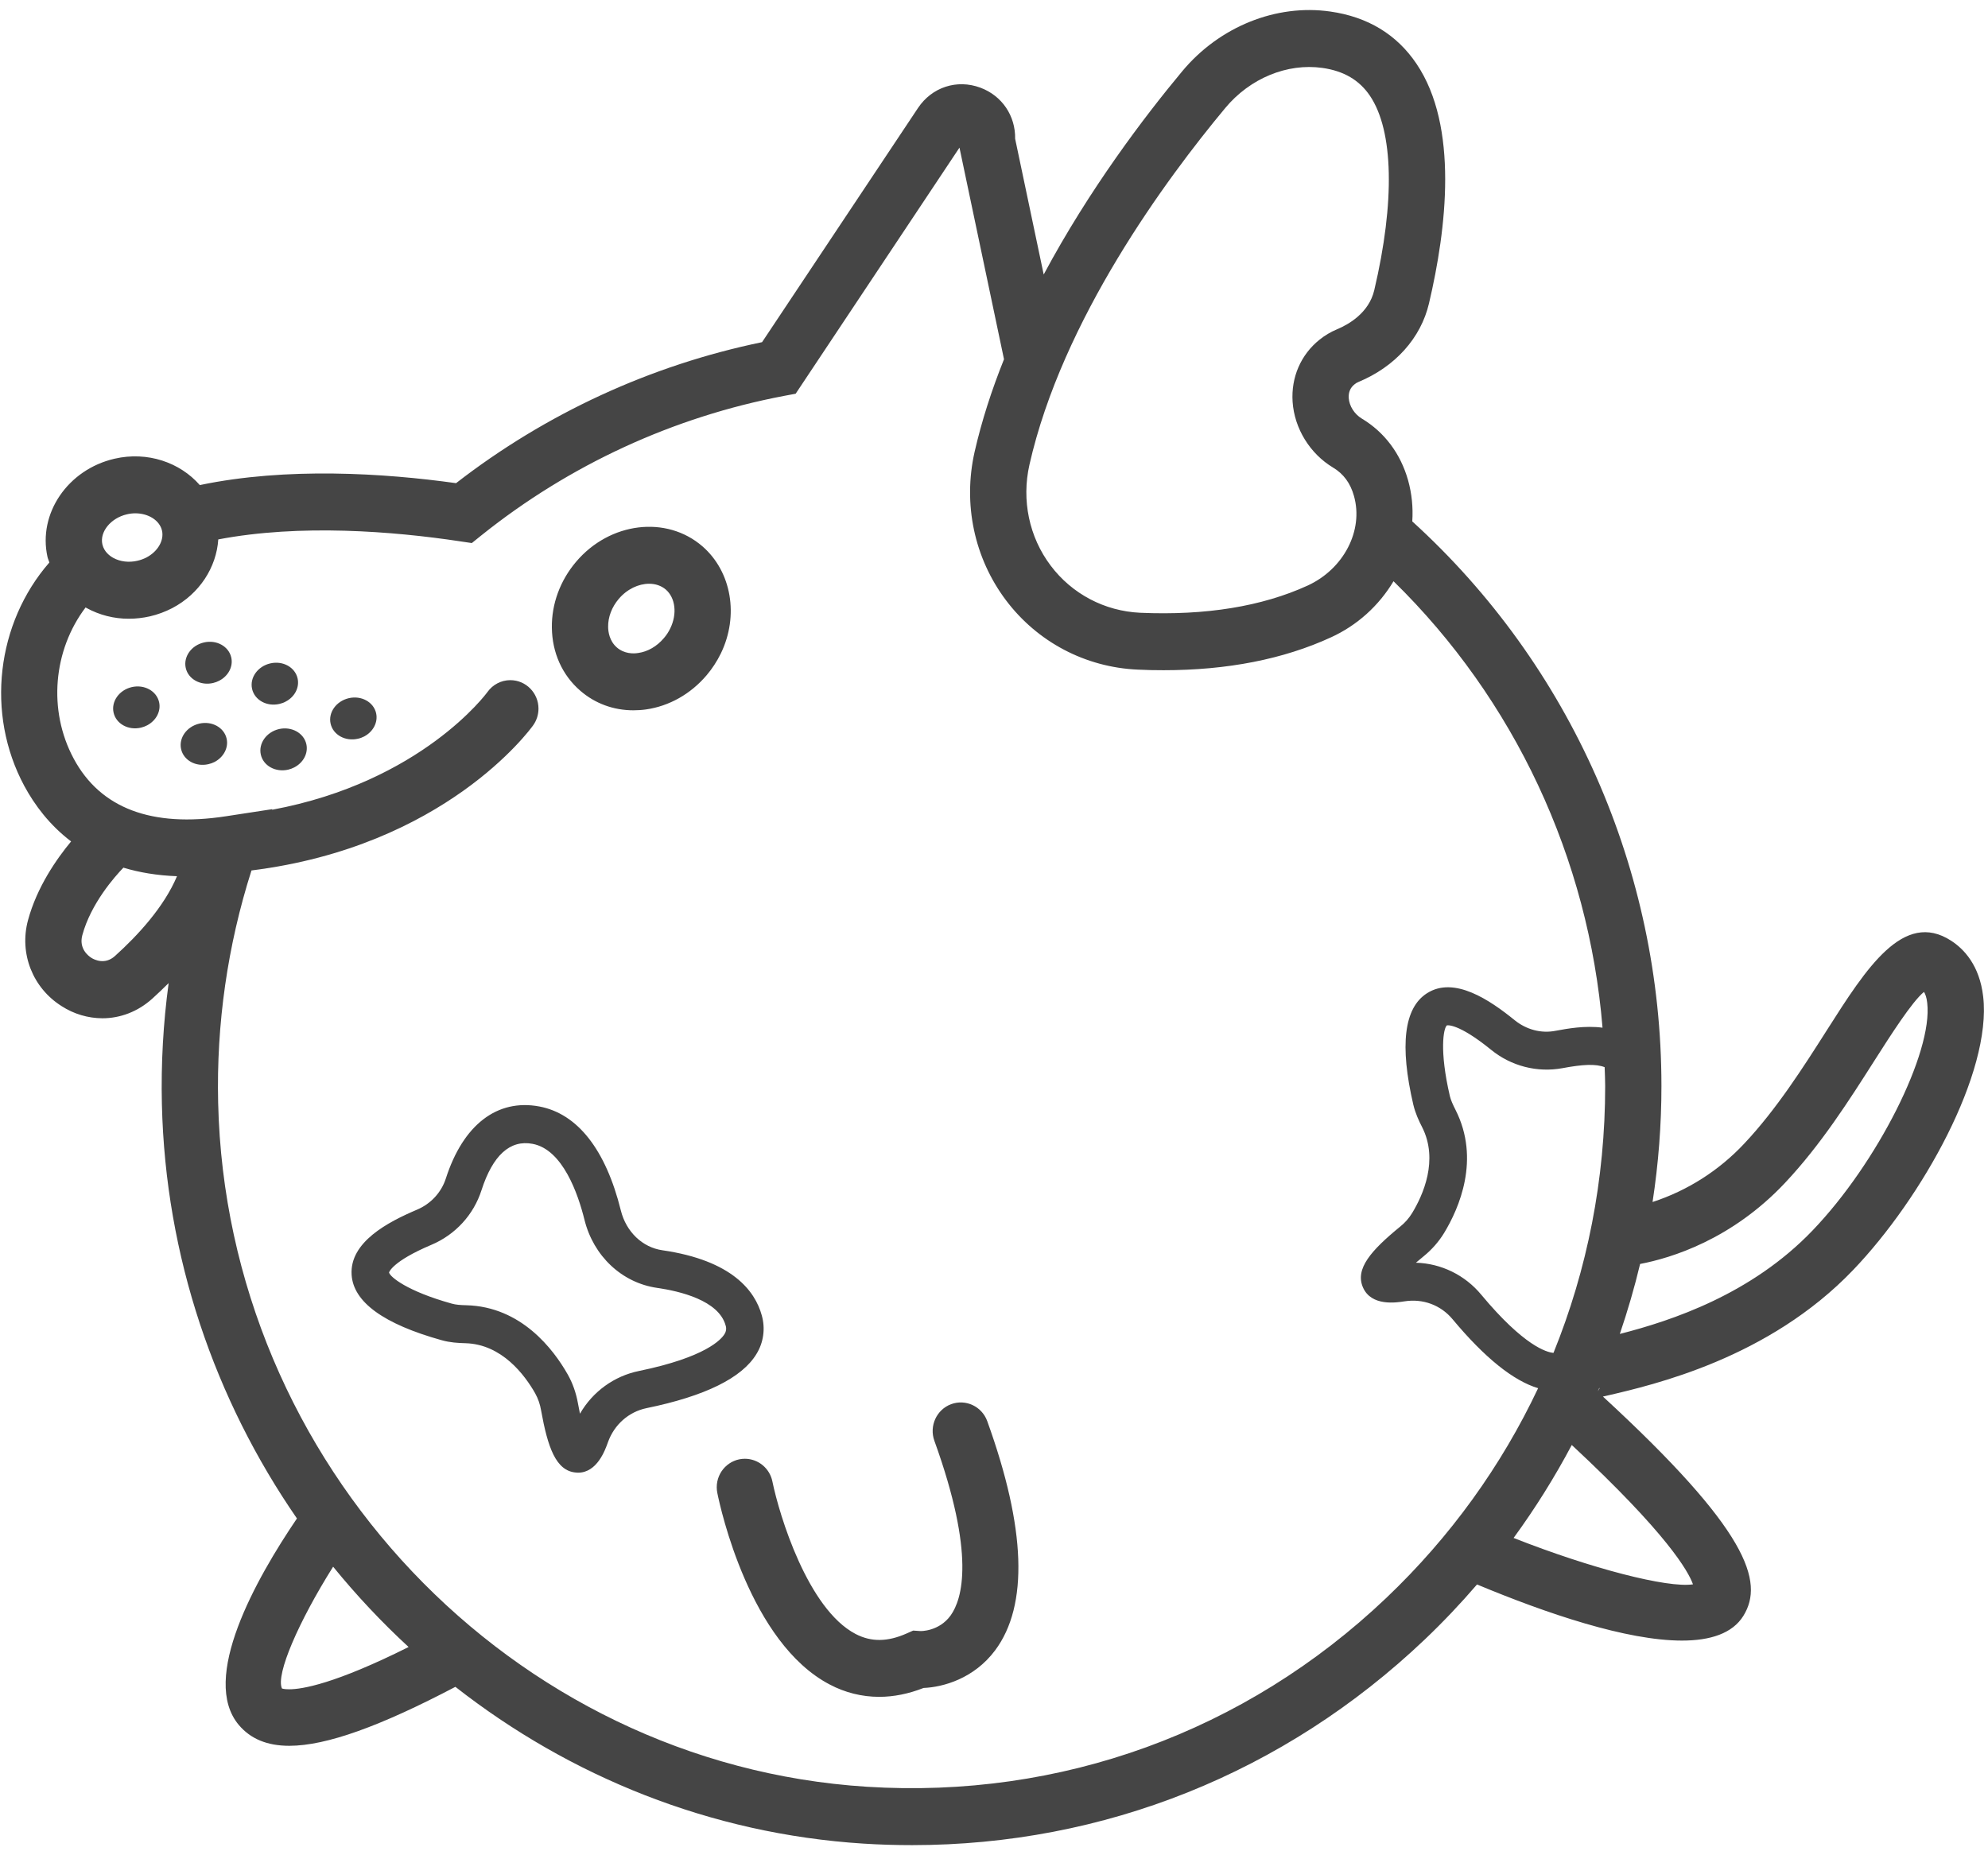 ﻿<?xml version="1.0" encoding="utf-8"?>
<svg version="1.1" xmlns:xlink="http://www.w3.org/1999/xlink" width="30px" height="28px" xmlns="http://www.w3.org/2000/svg">
  <g transform="matrix(1 0 0 1 -35 0 )">
    <path d="M 29.927 15.039  C 30.059 16.186  29.011 18.076  27.963 19.169  C 26.689 20.499  24.966 20.898  24.23 21.068  L 24.189 21.077  C 26.376 23.091  26.628 23.868  26.309 24.386  C 26.144 24.652  25.811 24.76  25.382 24.76  C 24.545 24.76  23.342 24.352  22.289 23.913  C 22.04 24.203  21.777 24.48  21.501 24.743  C 19.38 26.76  16.656 27.847  13.765 27.847  C 13.52 27.847  13.274 27.84  13.027 27.824  C 10.723 27.677  8.602 26.813  6.872 25.458  C 5.739 26.053  4.927 26.347  4.367 26.348  C 4.029 26.348  3.781 26.242  3.605 26.035  C 3.014 25.337  3.861 23.831  4.481 22.917  C 3.244 21.125  2.496 18.97  2.443 16.662  C 2.429 16.052  2.463 15.442  2.545 14.837  C 2.462 14.92  2.379 14.998  2.299 15.071  C 2.081 15.268  1.815 15.368  1.545 15.368  C 1.328 15.367  1.115 15.304  0.932 15.186  C 0.493 14.911  0.288 14.39  0.422 13.89  C 0.557 13.388  0.854 12.963  1.073 12.699  C 0.749 12.453  0.523 12.151  0.367 11.862  C -0.22 10.771  -0.052 9.403  0.745 8.489  C 0.737 8.461  0.724 8.436  0.717 8.407  C 0.57 7.751  1.023 7.086  1.728 6.923  C 2.227 6.808  2.717 6.98  3.015 7.321  C 4.325 7.047  5.794 7.14  6.882 7.292  C 8.242 6.238  9.821 5.511  11.5 5.164  L 13.853 1.63  C 14.063 1.315  14.441 1.192  14.794 1.323  C 15.122 1.445  15.325 1.748  15.319 2.094  L 15.75 4.143  C 16.437 2.858  17.27 1.76  17.84 1.076  C 18.4 0.403  19.256 0.057  20.074 0.174  C 20.639 0.254  21.077 0.519  21.376 0.963  C 22.013 1.907  21.83 3.451  21.564 4.58  C 21.441 5.103  21.053 5.535  20.499 5.765  C 20.477 5.774  20.457 5.786  20.44 5.801  C 20.377 5.851  20.348 5.92  20.353 6.006  C 20.361 6.128  20.439 6.25  20.55 6.317  C 20.893 6.523  21.135 6.845  21.249 7.249  C 21.305 7.45  21.326 7.66  21.312 7.869  C 23.702 10.041  25.072 13.134  25.072 16.39  C 25.072 16.976  25.027 17.561  24.938 18.141  C 25.465 17.969  25.941 17.666  26.322 17.259  C 26.809 16.742  27.214 16.105  27.571 15.544  C 28.164 14.612  28.724 13.732  29.443 14.197  C 29.634 14.32  29.872 14.566  29.927 15.039  Z M 22.841 23.211  C 24.01 23.672  25.164 23.97  25.548 23.911  C 25.479 23.716  25.16 23.149  23.719 21.808  C 23.46 22.296  23.167 22.765  22.841 23.211  Z M 24.111 20.998  C 24.121 20.982  24.131 20.968  24.139 20.951  L 24.134 20.948  C 24.126 20.964  24.118 20.981  24.111 20.998  Z M 5.027 23.645  C 4.508 24.47  4.158 25.273  4.255 25.483  C 4.256 25.483  4.283 25.495  4.365 25.495  C 4.558 25.495  5.05 25.415  6.166 24.857  C 5.758 24.481  5.378 24.076  5.027 23.645  Z M 1.242 14.115  C 1.188 14.317  1.333 14.427  1.379 14.456  C 1.423 14.484  1.583 14.565  1.734 14.429  C 2.081 14.117  2.476 13.687  2.671 13.224  C 2.369 13.213  2.101 13.167  1.862 13.095  C 1.734 13.228  1.371 13.635  1.242 14.115  Z M 2.209 8.414  C 2.381 8.324  2.478 8.157  2.445 8.009  C 2.409 7.852  2.238 7.747  2.042 7.747  C 2.001 7.747  1.958 7.752  1.916 7.762  C 1.672 7.818  1.502 8.026  1.545 8.216  C 1.571 8.329  1.659 8.392  1.71 8.42  C 1.813 8.477  1.946 8.493  2.074 8.463  C 2.122 8.452  2.168 8.435  2.209 8.414  Z M 19.734 8.837  C 20.279 8.586  20.579 8.005  20.432 7.485  C 20.378 7.291  20.274 7.151  20.117 7.057  C 19.767 6.847  19.533 6.466  19.506 6.064  C 19.482 5.694  19.63 5.353  19.913 5.126  C 19.993 5.062  20.082 5.009  20.176 4.97  C 20.351 4.897  20.657 4.723  20.738 4.381  C 21.053 3.043  21.029 1.974  20.674 1.447  C 20.514 1.209  20.279 1.071  19.956 1.025  C 19.425 0.95  18.863 1.181  18.49 1.63  C 17.599 2.7  16.031 4.822  15.535 7.013  C 15.414 7.549  15.53 8.105  15.855 8.536  C 16.177 8.964  16.669 9.223  17.206 9.248  C 18.194 9.291  19.044 9.153  19.734 8.837  Z M 24.183 15.51  C 23.973 12.951  22.853 10.557  21.029 8.772  C 20.806 9.145  20.477 9.44  20.085 9.619  C 19.368 9.949  18.52 10.115  17.559 10.115  C 17.43 10.115  17.301 10.113  17.168 10.106  C 16.379 10.071  15.654 9.689  15.179 9.057  C 14.702 8.422  14.53 7.607  14.707 6.821  C 14.815 6.347  14.968 5.878  15.151 5.422  L 14.479 2.228  L 12.007 5.942  L 11.831 5.975  C 10.163 6.292  8.595 7.014  7.264 8.08  L 7.12 8.196  L 6.938 8.169  C 5.935 8.018  4.53 7.905  3.294 8.141  C 3.266 8.563  3.011 8.962  2.599 9.178  C 2.492 9.233  2.38 9.275  2.263 9.302  C 2.157 9.326  2.05 9.338  1.945 9.338  C 1.721 9.339  1.501 9.283  1.304 9.175  C 1.299 9.173  1.296 9.17  1.292 9.167  C 0.804 9.811  0.719 10.719  1.113 11.451  C 1.515 12.199  2.289 12.492  3.411 12.319  L 4.109 12.212  L 4.106 12.221  C 6.362 11.801  7.346 10.459  7.356 10.444  C 7.436 10.332  7.564 10.265  7.701 10.265  C 7.936 10.265  8.126 10.458  8.126 10.695  C 8.126 10.785  8.098 10.873  8.046 10.946  C 7.991 11.023  6.709 12.773  3.795 13.137  C 3.434 14.269  3.264 15.454  3.292 16.642  C 3.417 22.09  7.716 26.625  13.08 26.966  C 16.004 27.151  18.792 26.14  20.92 24.116  C 21.889 23.194  22.658 22.122  23.211 20.951  C 22.838 20.839  22.406 20.493  21.92 19.91  C 21.743 19.697  21.474 19.596  21.195 19.64  C 21.072 19.659  20.694 19.719  20.568 19.43  C 20.445 19.149  20.692 18.87  21.131 18.511  C 21.201 18.455  21.262 18.386  21.309 18.309  C 21.474 18.038  21.712 17.508  21.461 17.012  C 21.409 16.911  21.358 16.799  21.328 16.673  C 21.119 15.777  21.188 15.211  21.533 14.991  C 21.945 14.726  22.485 15.095  22.856 15.396  C 23.034 15.54  23.259 15.6  23.474 15.557  C 23.653 15.524  23.918 15.475  24.183 15.51  Z M 24.223 16.39  C 24.223 16.295  24.218 16.201  24.215 16.106  C 24.082 16.054  23.887 16.063  23.578 16.121  C 23.197 16.191  22.804 16.09  22.502 15.844  C 21.997 15.434  21.835 15.474  21.833 15.476  C 21.783 15.521  21.719 15.854  21.879 16.541  C 21.894 16.604  21.924 16.67  21.965 16.751  C 22.342 17.496  22.019 18.235  21.792 18.609  C 21.711 18.741  21.607 18.859  21.487 18.957  C 21.442 18.993  21.402 19.027  21.367 19.057  C 21.749 19.068  22.108 19.244  22.353 19.54  C 23 20.317  23.343 20.41  23.443 20.418  C 23.953 19.16  24.223 17.8  24.223 16.39  Z M 27.353 18.57  C 28.329 17.553  29.169 15.885  29.083 15.138  C 29.074 15.053  29.054 15.002  29.034 14.97  C 28.852 15.119  28.528 15.628  28.285 16.009  C 27.907 16.603  27.479 17.276  26.937 17.852  C 26.133 18.707  25.222 18.986  24.75 19.076  C 24.665 19.433  24.562 19.785  24.444 20.132  C 25.231 19.931  26.431 19.533  27.353 18.57  Z M 15.018 24.906  C 14.698 25.335  14.231 25.463  13.937 25.475  C 13.711 25.564  13.486 25.609  13.267 25.609  C 13.007 25.609  12.751 25.545  12.521 25.423  C 11.314 24.792  10.871 22.762  10.825 22.533  C 10.819 22.504  10.816 22.475  10.816 22.446  C 10.816 22.209  11.006 22.016  11.24 22.016  C 11.442 22.016  11.616 22.16  11.656 22.359  C 11.761 22.872  12.191 24.284  12.911 24.66  C 13.147 24.783  13.393 24.781  13.683 24.652  L 13.78 24.609  L 13.885 24.616  C 13.889 24.618  14.171 24.624  14.346 24.38  C 14.521 24.135  14.723 23.467  14.1 21.744  C 14.02 21.521  14.133 21.274  14.353 21.192  C 14.573 21.111  14.817 21.225  14.898 21.448  C 15.482 23.064  15.522 24.228  15.018 24.906  Z M 11.415 20.435  C 11.197 20.796  10.639 21.071  9.756 21.252  C 9.487 21.308  9.269 21.501  9.174 21.767  C 9.133 21.883  9.011 22.226  8.723 22.226  C 8.713 22.226  8.702 22.225  8.691 22.224  C 8.389 22.199  8.266 21.846  8.165 21.284  C 8.15 21.194  8.12 21.108  8.076 21.028  C 7.919 20.752  7.574 20.287  7.024 20.272  C 6.912 20.269  6.79 20.262  6.666 20.227  C 5.79 19.983  5.332 19.651  5.306 19.239  C 5.275 18.746  5.854 18.443  6.292 18.257  C 6.501 18.169  6.66 17.997  6.728 17.786  C 6.988 16.977  7.501 16.58  8.138 16.699  C 8.715 16.807  9.141 17.35  9.369 18.269  C 9.449 18.591  9.695 18.826  9.995 18.869  C 11.053 19.022  11.395 19.487  11.495 19.85  C 11.552 20.048  11.523 20.261  11.415 20.435  Z M 10.932 20.136  C 10.958 20.097  10.965 20.048  10.95 20.004  C 10.846 19.625  10.257 19.486  9.916 19.437  C 9.386 19.361  8.956 18.958  8.82 18.409  C 8.723 18.018  8.492 17.348  8.036 17.263  C 7.696 17.199  7.436 17.436  7.266 17.963  C 7.147 18.334  6.872 18.634  6.51 18.787  C 5.914 19.039  5.871 19.203  5.871 19.205  C 5.886 19.271  6.144 19.487  6.816 19.674  C 6.878 19.692  6.95 19.697  7.039 19.699  C 7.865 19.721  8.351 20.362  8.567 20.743  C 8.641 20.873  8.693 21.02  8.722 21.181  C 8.732 21.239  8.742 21.29  8.752 21.336  C 8.944 21.002  9.269 20.767  9.643 20.691  C 10.653 20.483  10.885 20.213  10.932 20.136  Z M 10.878 9.862  C 10.82 9.98  10.748 10.091  10.664 10.19  C 10.423 10.474  10.099 10.657  9.749 10.707  C 9.685 10.716  9.621 10.72  9.558 10.72  C 9.259 10.72  8.979 10.618  8.755 10.423  C 8.484 10.188  8.332 9.85  8.328 9.472  C 8.323 9.115  8.453 8.762  8.693 8.479  C 9.201 7.879  10.057 7.774  10.601 8.246  C 11.04 8.628  11.154 9.293  10.878 9.862  Z M 10.115 9.483  C 10.221 9.265  10.193 9.025  10.048 8.898  C 9.979 8.839  9.89 8.81  9.796 8.81  C 9.637 8.81  9.463 8.89  9.337 9.039  C 9.232 9.163  9.175 9.313  9.177 9.461  C 9.178 9.535  9.196 9.673  9.308 9.771  C 9.421 9.869  9.558 9.867  9.631 9.855  C 9.775 9.835  9.913 9.755  10.018 9.631  C 10.058 9.585  10.09 9.535  10.115 9.483  Z M 5.676 10.764  C 5.707 10.903  5.629 11.045  5.495 11.115  C 5.466 11.13  5.435 11.142  5.401 11.149  C 5.212 11.193  5.027 11.091  4.989 10.922  C 4.951 10.753  5.074 10.581  5.264 10.537  C 5.453 10.493  5.638 10.595  5.676 10.764  Z M 4.623 11.231  C 4.654 11.37  4.576 11.511  4.442 11.581  C 4.413 11.596  4.382 11.608  4.348 11.616  C 4.158 11.659  3.974 11.558  3.936 11.389  C 3.898 11.22  4.021 11.047  4.211 11.003  C 4.4 10.96  4.585 11.062  4.623 11.231  Z M 4.491 10.239  C 4.522 10.378  4.445 10.52  4.31 10.589  C 4.282 10.605  4.25 10.616  4.216 10.624  C 4.027 10.668  3.842 10.566  3.804 10.397  C 3.766 10.228  3.889 10.056  4.079 10.012  C 4.269 9.968  4.453 10.07  4.491 10.239  Z M 3.49 9.923  C 3.521 10.062  3.444 10.203  3.309 10.273  C 3.281 10.288  3.249 10.3  3.215 10.308  C 3.026 10.352  2.841 10.25  2.803 10.081  C 2.765 9.912  2.888 9.739  3.078 9.696  C 3.267 9.652  3.452 9.754  3.49 9.923  Z M 2.733 11.306  C 2.695 11.137  2.818 10.965  3.008 10.921  C 3.197 10.877  3.382 10.979  3.42 11.148  C 3.451 11.287  3.373 11.428  3.239 11.499  C 3.21 11.514  3.179 11.525  3.145 11.533  C 2.955 11.577  2.771 11.475  2.733 11.306  Z M 2.401 10.597  C 2.432 10.736  2.354 10.877  2.22 10.947  C 2.191 10.962  2.16 10.974  2.126 10.982  C 1.936 11.026  1.752 10.924  1.714 10.755  C 1.676 10.586  1.799 10.414  1.988 10.37  C 2.178 10.326  2.363 10.428  2.401 10.597  Z " fill-rule="nonzero" fill="#454545" stroke="none" transform="matrix(1 0 0 1 35 0 )" />
  </g>
</svg>